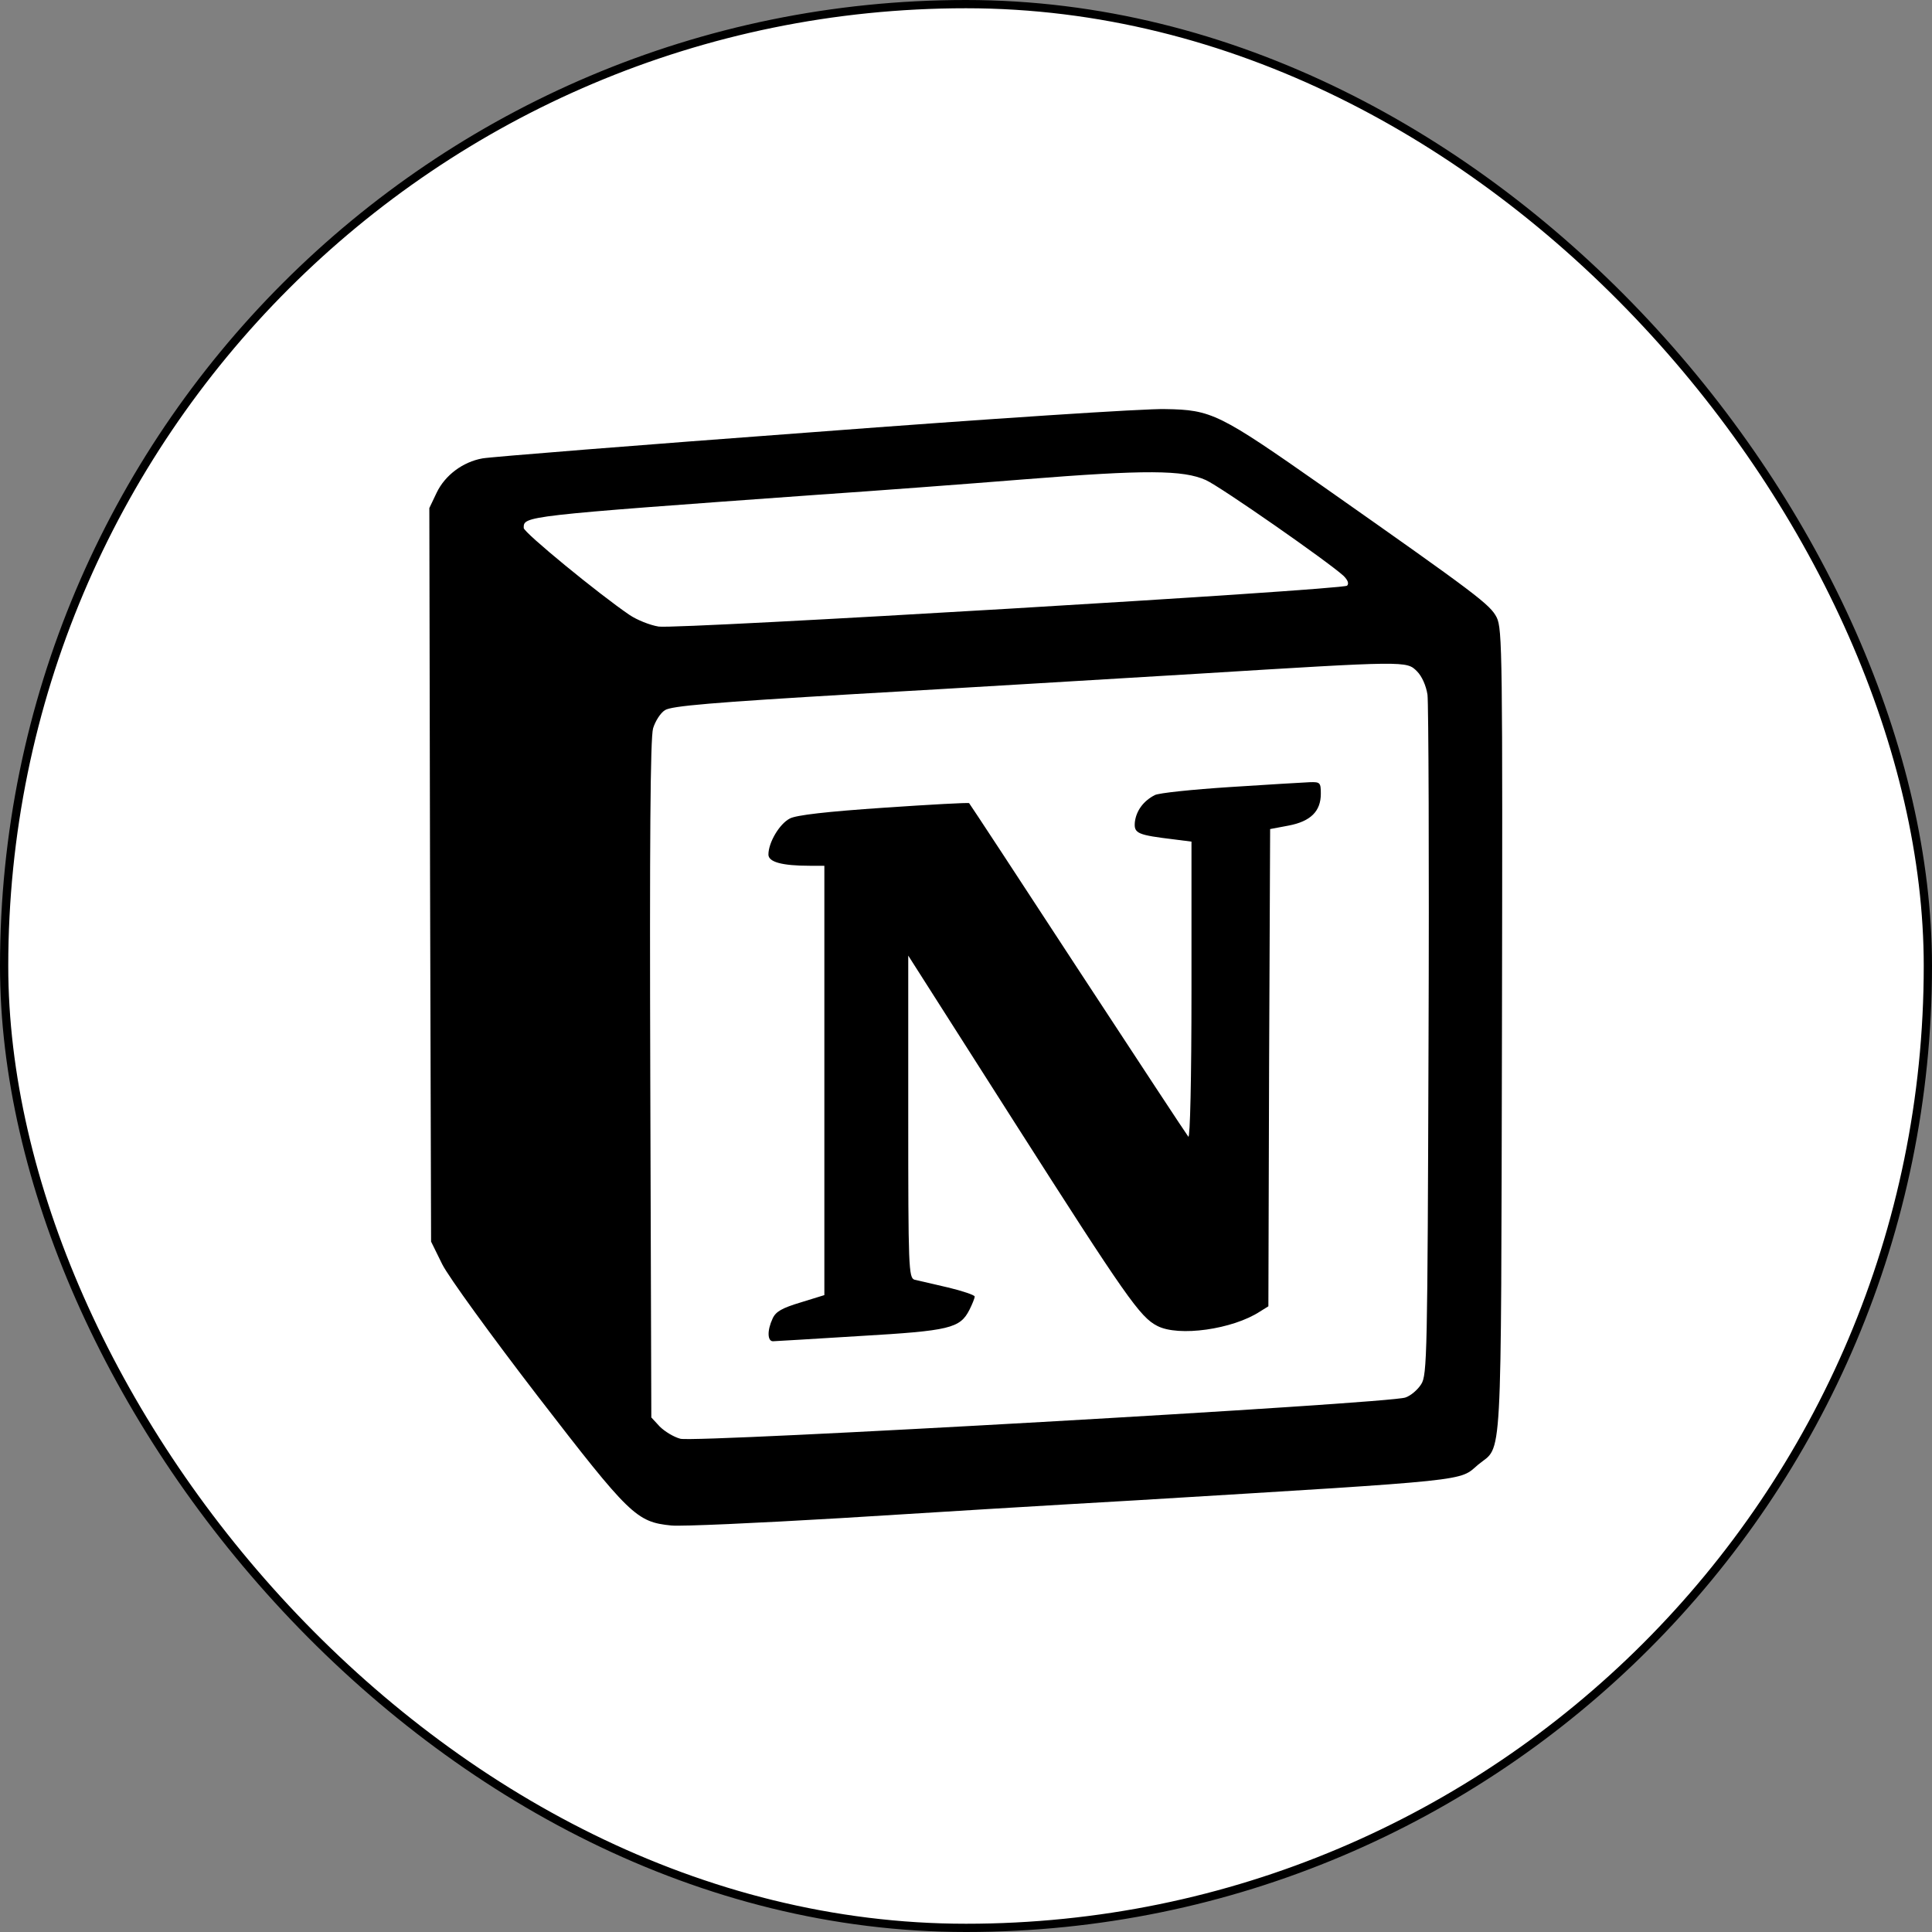 <svg width="234" height="234" viewBox="0 0 234 234" fill="none" xmlns="http://www.w3.org/2000/svg">
<rect x="0" y="0" width="234" height="234" fill="#808080" stroke="none"/>
<rect x="0.5" y="0.5" width="233" height="233" rx="116.5" fill="white"/>
<g clip-path="url(#clip0_56_485)">
<path d="M98.452 52.344C77.28 53.911 59.281 55.352 58.435 55.52C56.062 55.944 53.904 57.553 52.889 59.671L52 61.535L52.086 105.958L52.212 150.38L53.567 153.133C54.33 154.657 59.496 161.772 65.127 169.096C76.265 183.536 77.069 184.342 81.302 184.765C82.532 184.891 91.763 184.468 101.757 183.876C111.794 183.241 127.883 182.267 137.54 181.718C178.784 179.214 176.665 179.425 179.035 177.393C182 174.937 181.788 178.959 181.914 124.969C182 79.191 181.957 76.186 181.28 74.788C180.476 73.222 179.035 72.121 160.233 58.908C147.658 50.1 146.768 49.634 141.134 49.548C138.807 49.465 119.582 50.735 98.452 52.344V52.344ZM146.048 58.145C147.826 58.948 160.828 68.01 162.732 69.749C163.241 70.257 163.409 70.68 163.155 70.935C162.563 71.444 82.103 76.229 79.776 75.889C78.718 75.72 77.152 75.086 76.263 74.491C72.578 71.993 63.432 64.497 63.432 63.948C63.432 62.507 63.135 62.507 99.004 59.926C105.865 59.46 117.129 58.614 123.99 58.062C138.85 56.876 143.298 56.918 146.048 58.145V58.145ZM171.625 81.309C172.217 81.901 172.726 83.045 172.895 84.145C173.021 85.163 173.106 104.134 173.021 126.238C172.895 164.18 172.852 166.552 172.132 167.653C171.709 168.33 170.862 169.051 170.225 169.262C168.449 169.983 84.138 174.768 82.403 174.259C81.6 174.048 80.496 173.37 79.905 172.779L78.887 171.678L78.761 130.772C78.675 102.061 78.761 89.357 79.101 88.213C79.356 87.367 79.99 86.349 80.542 86.012C81.305 85.503 86.302 85.08 103.495 84.065C115.565 83.388 134.238 82.244 144.953 81.609C170.439 80.04 170.356 80.04 171.625 81.309V81.309Z" fill="black"/>
<path d="M148.97 95.326C144.396 95.623 140.331 96.046 139.865 96.301C138.467 97.021 137.62 98.207 137.452 99.562C137.326 100.96 137.749 101.129 142.32 101.681L144.31 101.935V120.017C144.31 130.772 144.141 137.887 143.93 137.676C143.718 137.421 137.706 128.276 130.548 117.35C123.392 106.383 117.463 97.361 117.378 97.278C117.292 97.192 112.635 97.447 107.046 97.83C100.185 98.296 96.417 98.719 95.654 99.142C94.424 99.777 93.07 102.021 93.07 103.504C93.07 104.394 94.679 104.86 98.067 104.86H99.845V156.861L96.966 157.75C94.722 158.427 93.959 158.85 93.578 159.697C92.901 161.137 92.944 162.45 93.621 162.45C93.876 162.45 98.661 162.152 104.164 161.815C115.048 161.18 116.274 160.883 117.418 158.639C117.758 157.961 118.052 157.241 118.052 157.029C118.052 156.861 116.571 156.352 114.791 155.929C112.97 155.506 111.149 155.082 110.768 154.997C110.048 154.785 110.005 153.473 110.005 135.263V115.74L122.878 135.94C136.386 157.112 138.081 159.528 140.156 160.586C142.741 161.941 149.304 161.009 152.606 158.85L153.624 158.216L153.71 129.336L153.836 100.414L156.08 99.991C158.747 99.482 159.976 98.256 159.976 96.137C159.976 94.782 159.89 94.697 158.621 94.739C157.863 94.774 153.501 95.029 148.97 95.326V95.326Z" fill="black"/>
</g>
<rect x="0.5" y="0.5" width="233" height="233" rx="116.5" stroke="black"/>
<defs>
<clipPath id="clip0_56_485">
<rect width="130" height="138.357" fill="white" transform="translate(52 48)"/>
</clipPath>
</defs>
</svg>
